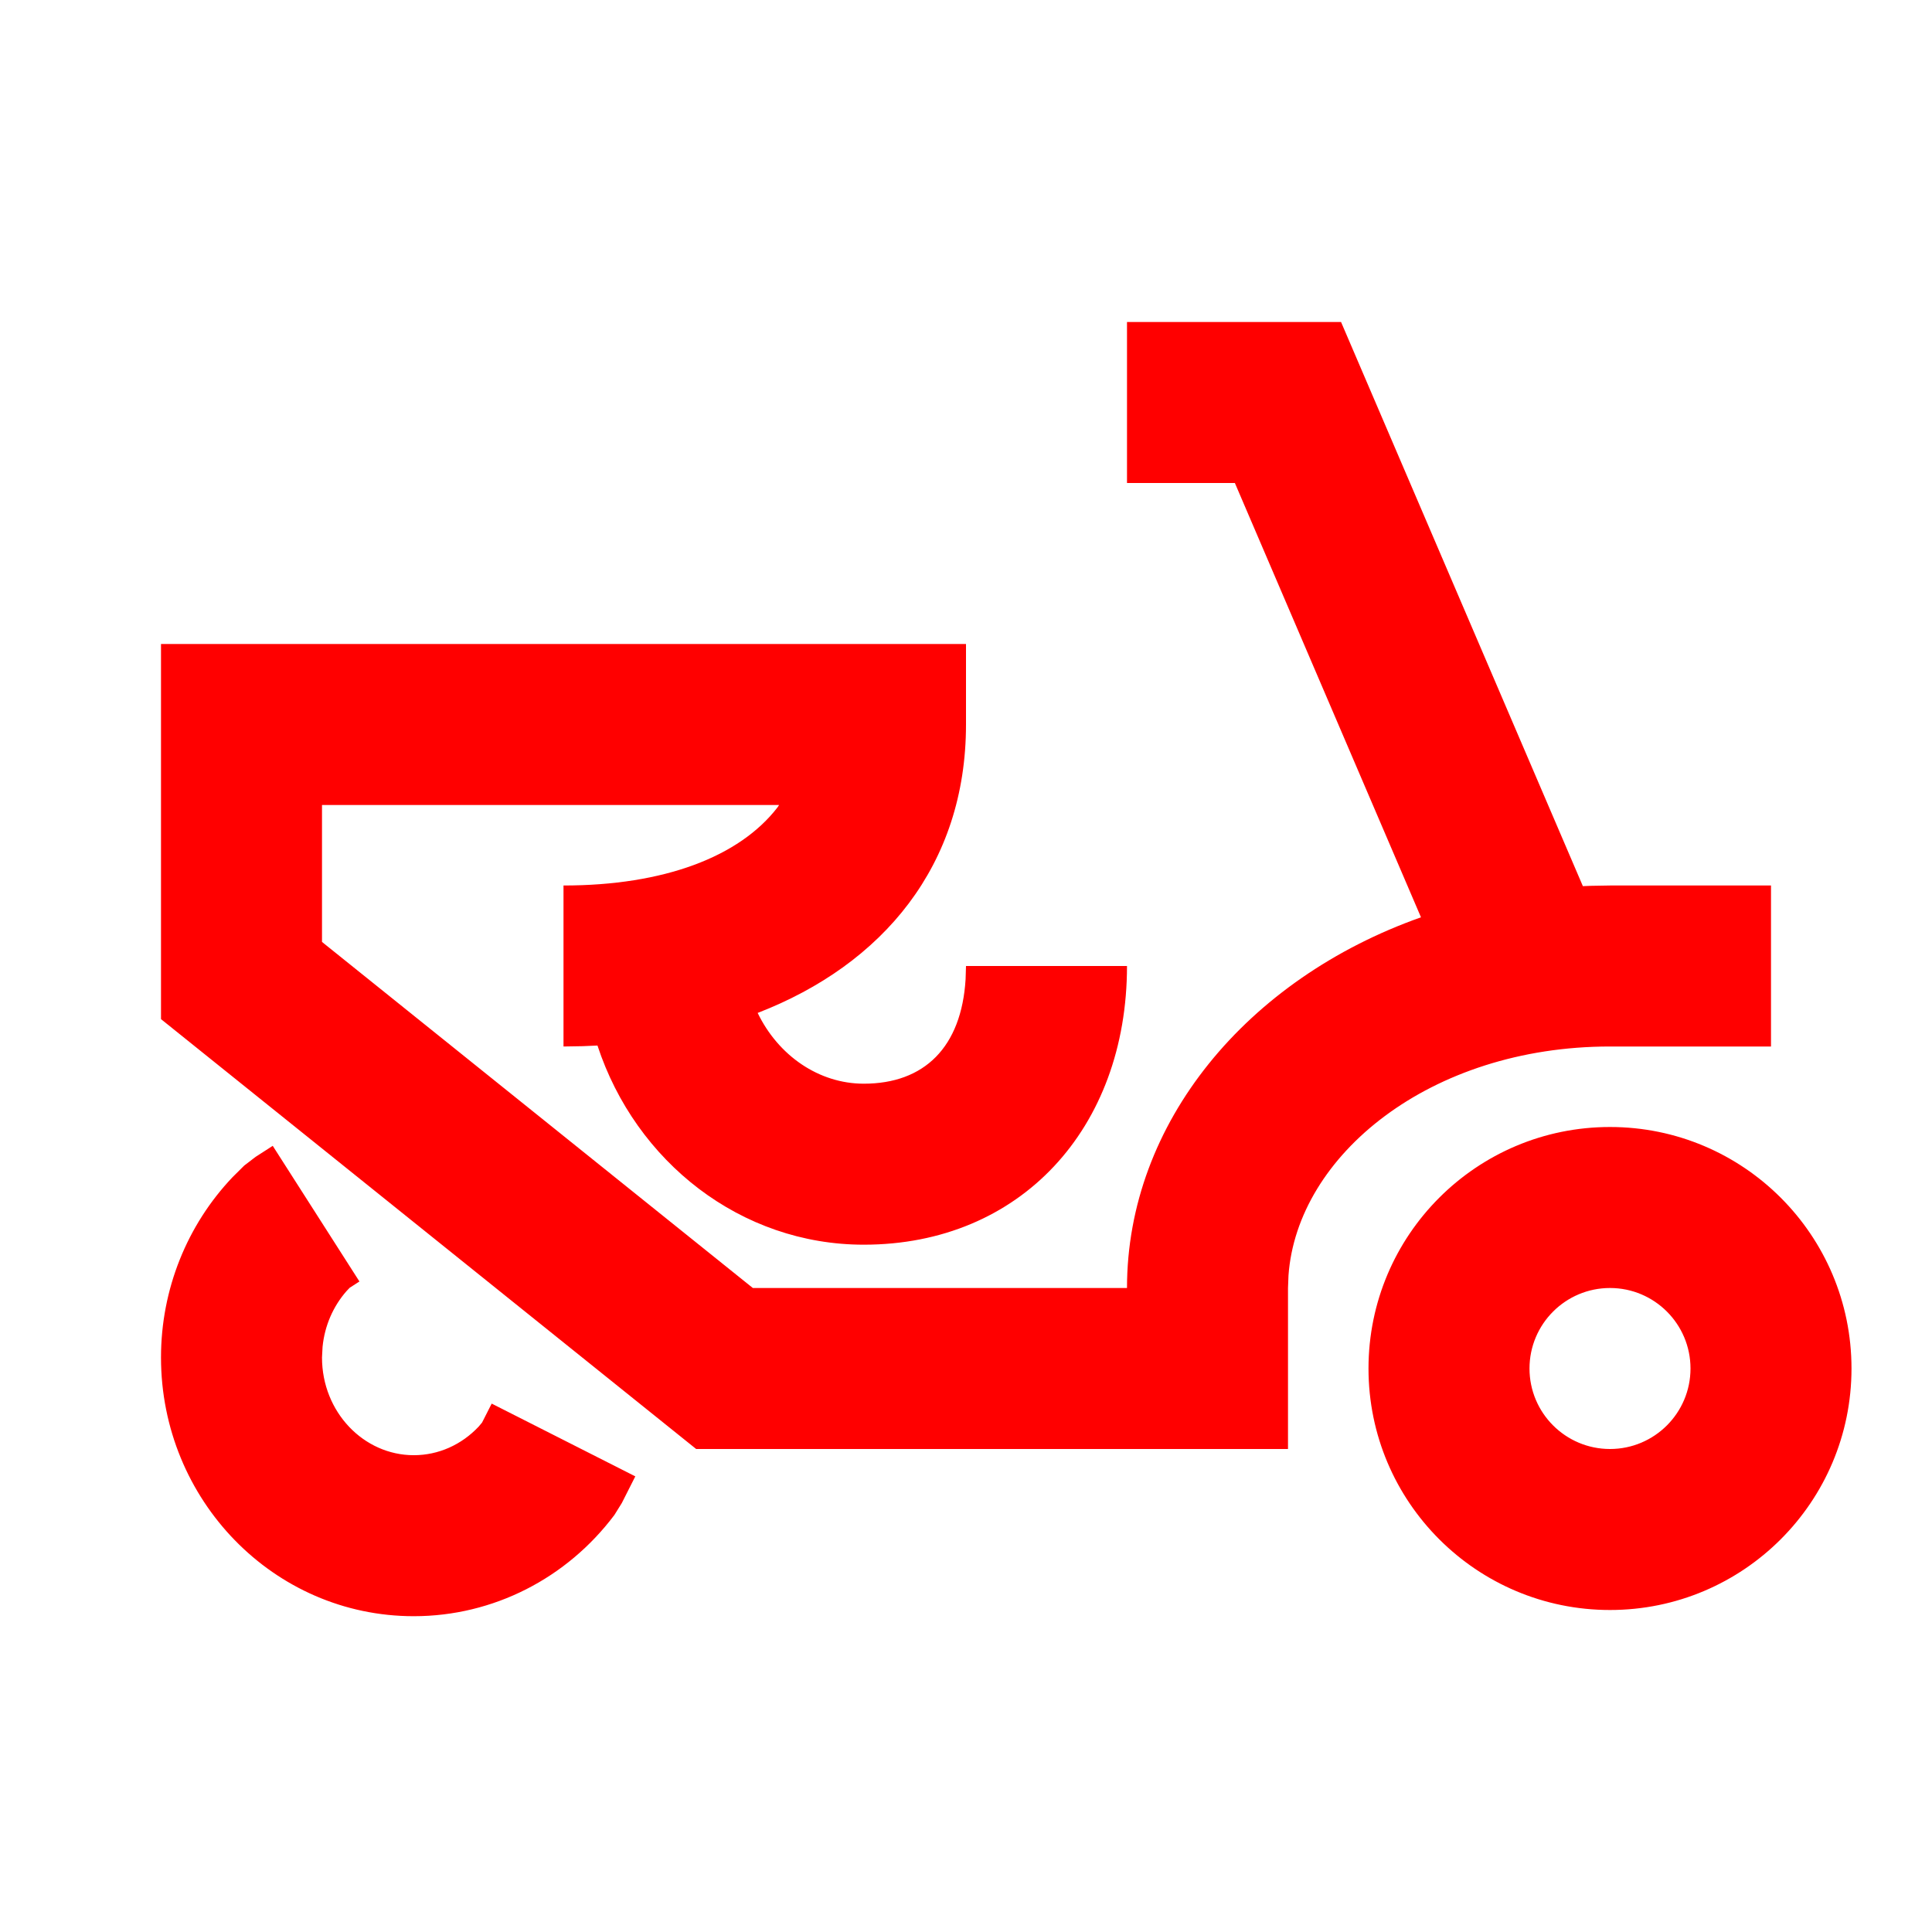<?xml version="1.0" encoding="UTF-8"?>
<svg width="24px" height="24px" viewBox="0 0 24 24" version="1.1" xmlns="http://www.w3.org/2000/svg" xmlns:xlink="http://www.w3.org/1999/xlink">
    <!-- Generator: Sketch 63.1 (92452) - https://sketch.com -->
    <title>Icons/24px/moped-24</title>
    <desc>Created with Sketch.</desc>
    <g id="Icons/24px/moped-24" stroke="none" stroke-width="1" fill="none" fill-rule="evenodd">
        <g>
            <rect id="invisible-24" x="0" y="0" width="24" height="24"></rect>
            <g id="lines" transform="translate(2, 4)" fill="#FF0000" fill-rule="nonzero">
                <path d="M1.388,10.234 L2.465,11.919 L2.344,11.997 L2.305,12.038 C2.139,12.227 2.033,12.468 2.007,12.731 L2,12.863 C2,13.541 2.518,14.077 3.14,14.077 C3.446,14.077 3.733,13.948 3.946,13.722 L3.988,13.672 L4.108,13.436 L5.892,14.34 L5.724,14.672 L5.632,14.82 C5.043,15.604 4.13,16.077 3.14,16.077 C1.398,16.077 -2.37809772e-12,14.631 -2.37809772e-12,12.863 C-2.37809772e-12,12.016 0.324,11.218 0.888,10.624 L1.034,10.479 L1.175,10.371 L1.388,10.234 Z M18,10 C19.657,10 21,11.343 21,13 C21,14.657 19.657,16 18,16 C16.343,16 15,14.657 15,13 C15,11.343 16.343,10 18,10 Z M18,12 C17.448,12 17,12.448 17,13 C17,13.552 17.448,14 18,14 C18.552,14 19,13.552 19,13 C19,12.448 18.552,12 18,12 Z M14.659,-5.09814413e-13 L17.663,7.008 C17.696,7.006 17.729,7.005 17.762,7.004 L18,7 L20,7 L20,9 L18,9 C15.765,9 14.113,10.352 14.006,11.845 L14,12 L14,14 L6.648,14 L-1.12887477e-12,8.66 L-1.12887477e-12,4 L10,4 L10,5 C10,6.749 8.968,7.981 7.412,8.583 C7.669,9.115 8.174,9.462 8.73,9.462 C9.483,9.462 9.944,9.008 9.995,8.163 L10,8 L12,8 C12,10.017 10.675,11.462 8.73,11.462 C7.205,11.462 5.898,10.436 5.422,8.988 L5.239,8.996 L5.239,8.996 L5,9 L5,7 C6.249,7 7.186,6.643 7.659,6.029 L7.678,6 L2,6 L2,7.701 L7.352,12 L12,12 C12,9.949 13.49,8.16 15.652,7.395 L13.34,2 L12,2 L12,-5.09814413e-13 L14.659,-5.09814413e-13 Z" id="Combined-Shape"></path>
            </g>
        </g>
    </g>
</svg>